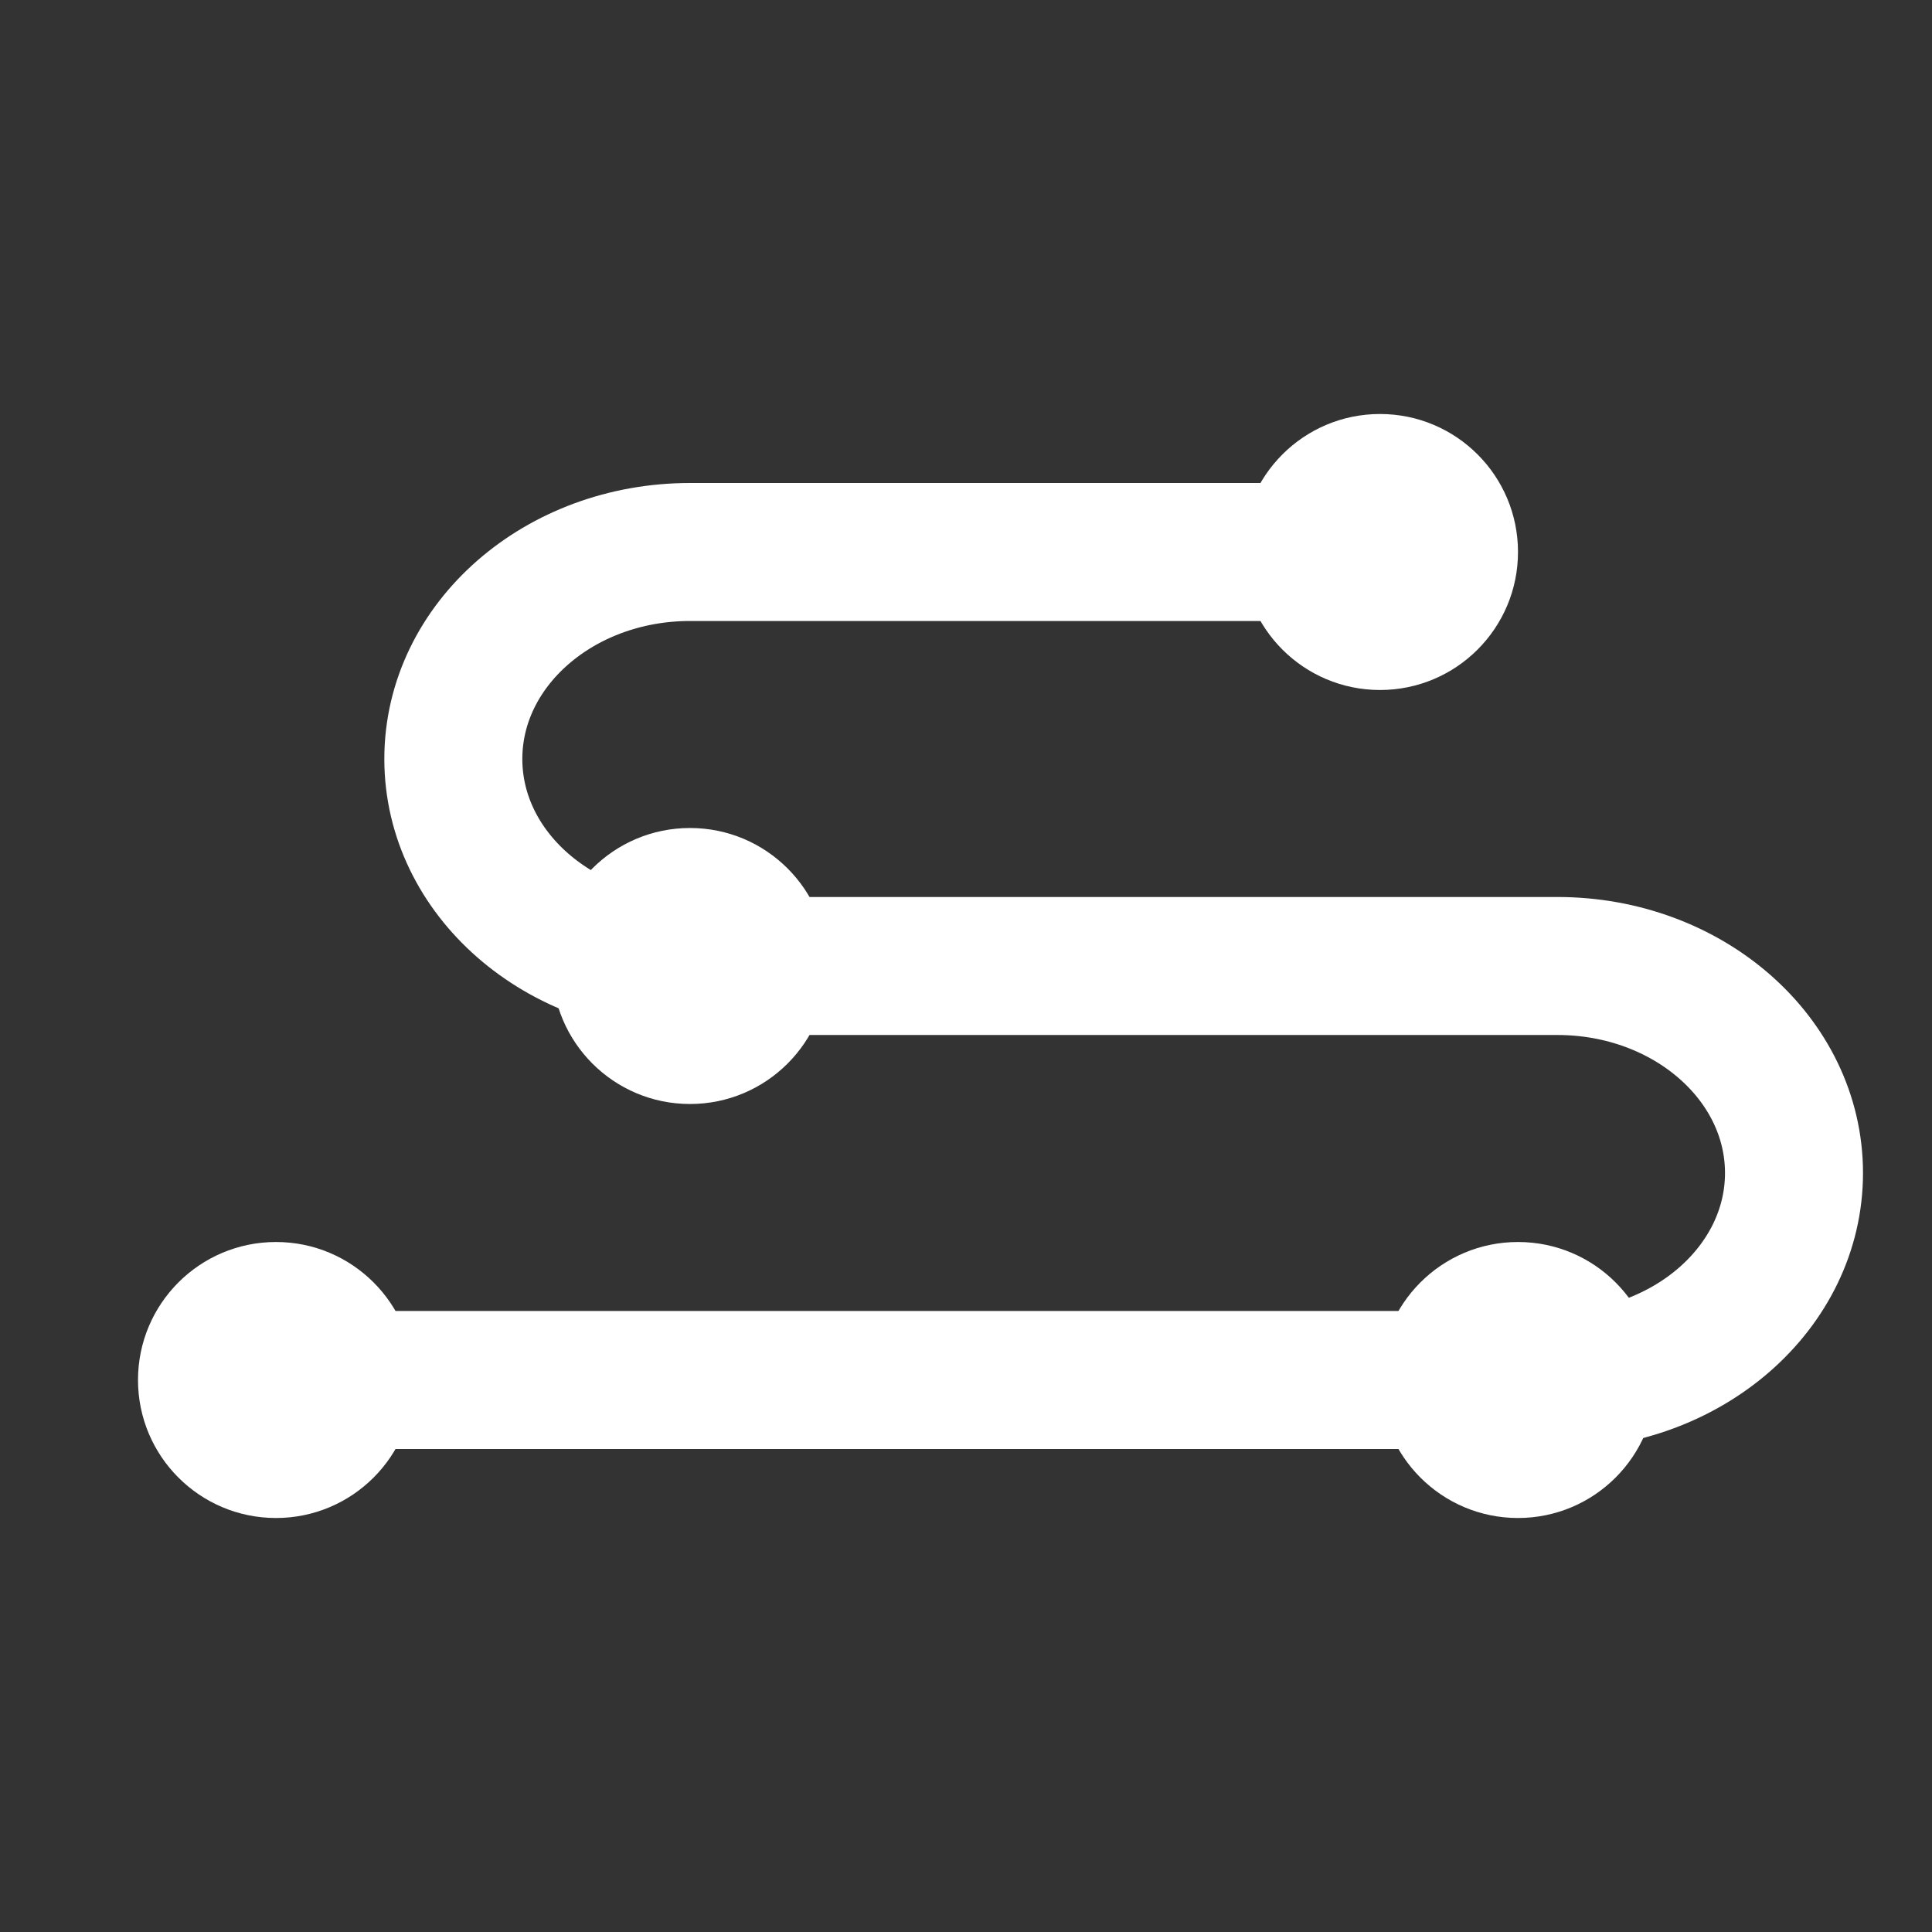 <?xml version="1.0" encoding="UTF-8"?>
<svg width="14px" height="14px" viewBox="0 0 14 14" version="1.1" xmlns="http://www.w3.org/2000/svg" xmlns:xlink="http://www.w3.org/1999/xlink">
    <rect x="0" y="0" width="14" height="14" fill="#333333" stroke="none"/>
    <!-- Generator: Sketch 50.2 (55047) - http://www.bohemiancoding.com/sketch -->
    <title>icons/leyenda/pois/itinerary-white</title>
    <desc>Created with Sketch.</desc>
    <defs></defs>
    <g id="icons/leyenda/pois/itinerary-white" stroke="none" stroke-width="1" fill="none" fill-rule="evenodd">
        <path d="M2,10 L11.286,10 C12.232,10 13,9.328 13,8.5 C13,7.672 12.232,7 11.286,7 L5,7 C4.053,7 3.285,6.328 3.285,5.5 C3.285,4.671 4.053,4 5,4 L10.142,4" id="Stroke-1" stroke="#FFFFFF"></path>
        <circle id="Oval-19" fill="#FFFFFF" cx="2" cy="10" r="1"></circle>
        <circle id="Oval-19-Copy-2" fill="#FFFFFF" cx="11" cy="10" r="1"></circle>
        <circle id="Oval-19-Copy-3" fill="#FFFFFF" cx="5" cy="7" r="1"></circle>
        <circle id="Oval-19-Copy" fill="#FFFFFF" cx="10" cy="4" r="1"></circle>
    </g>
</svg>